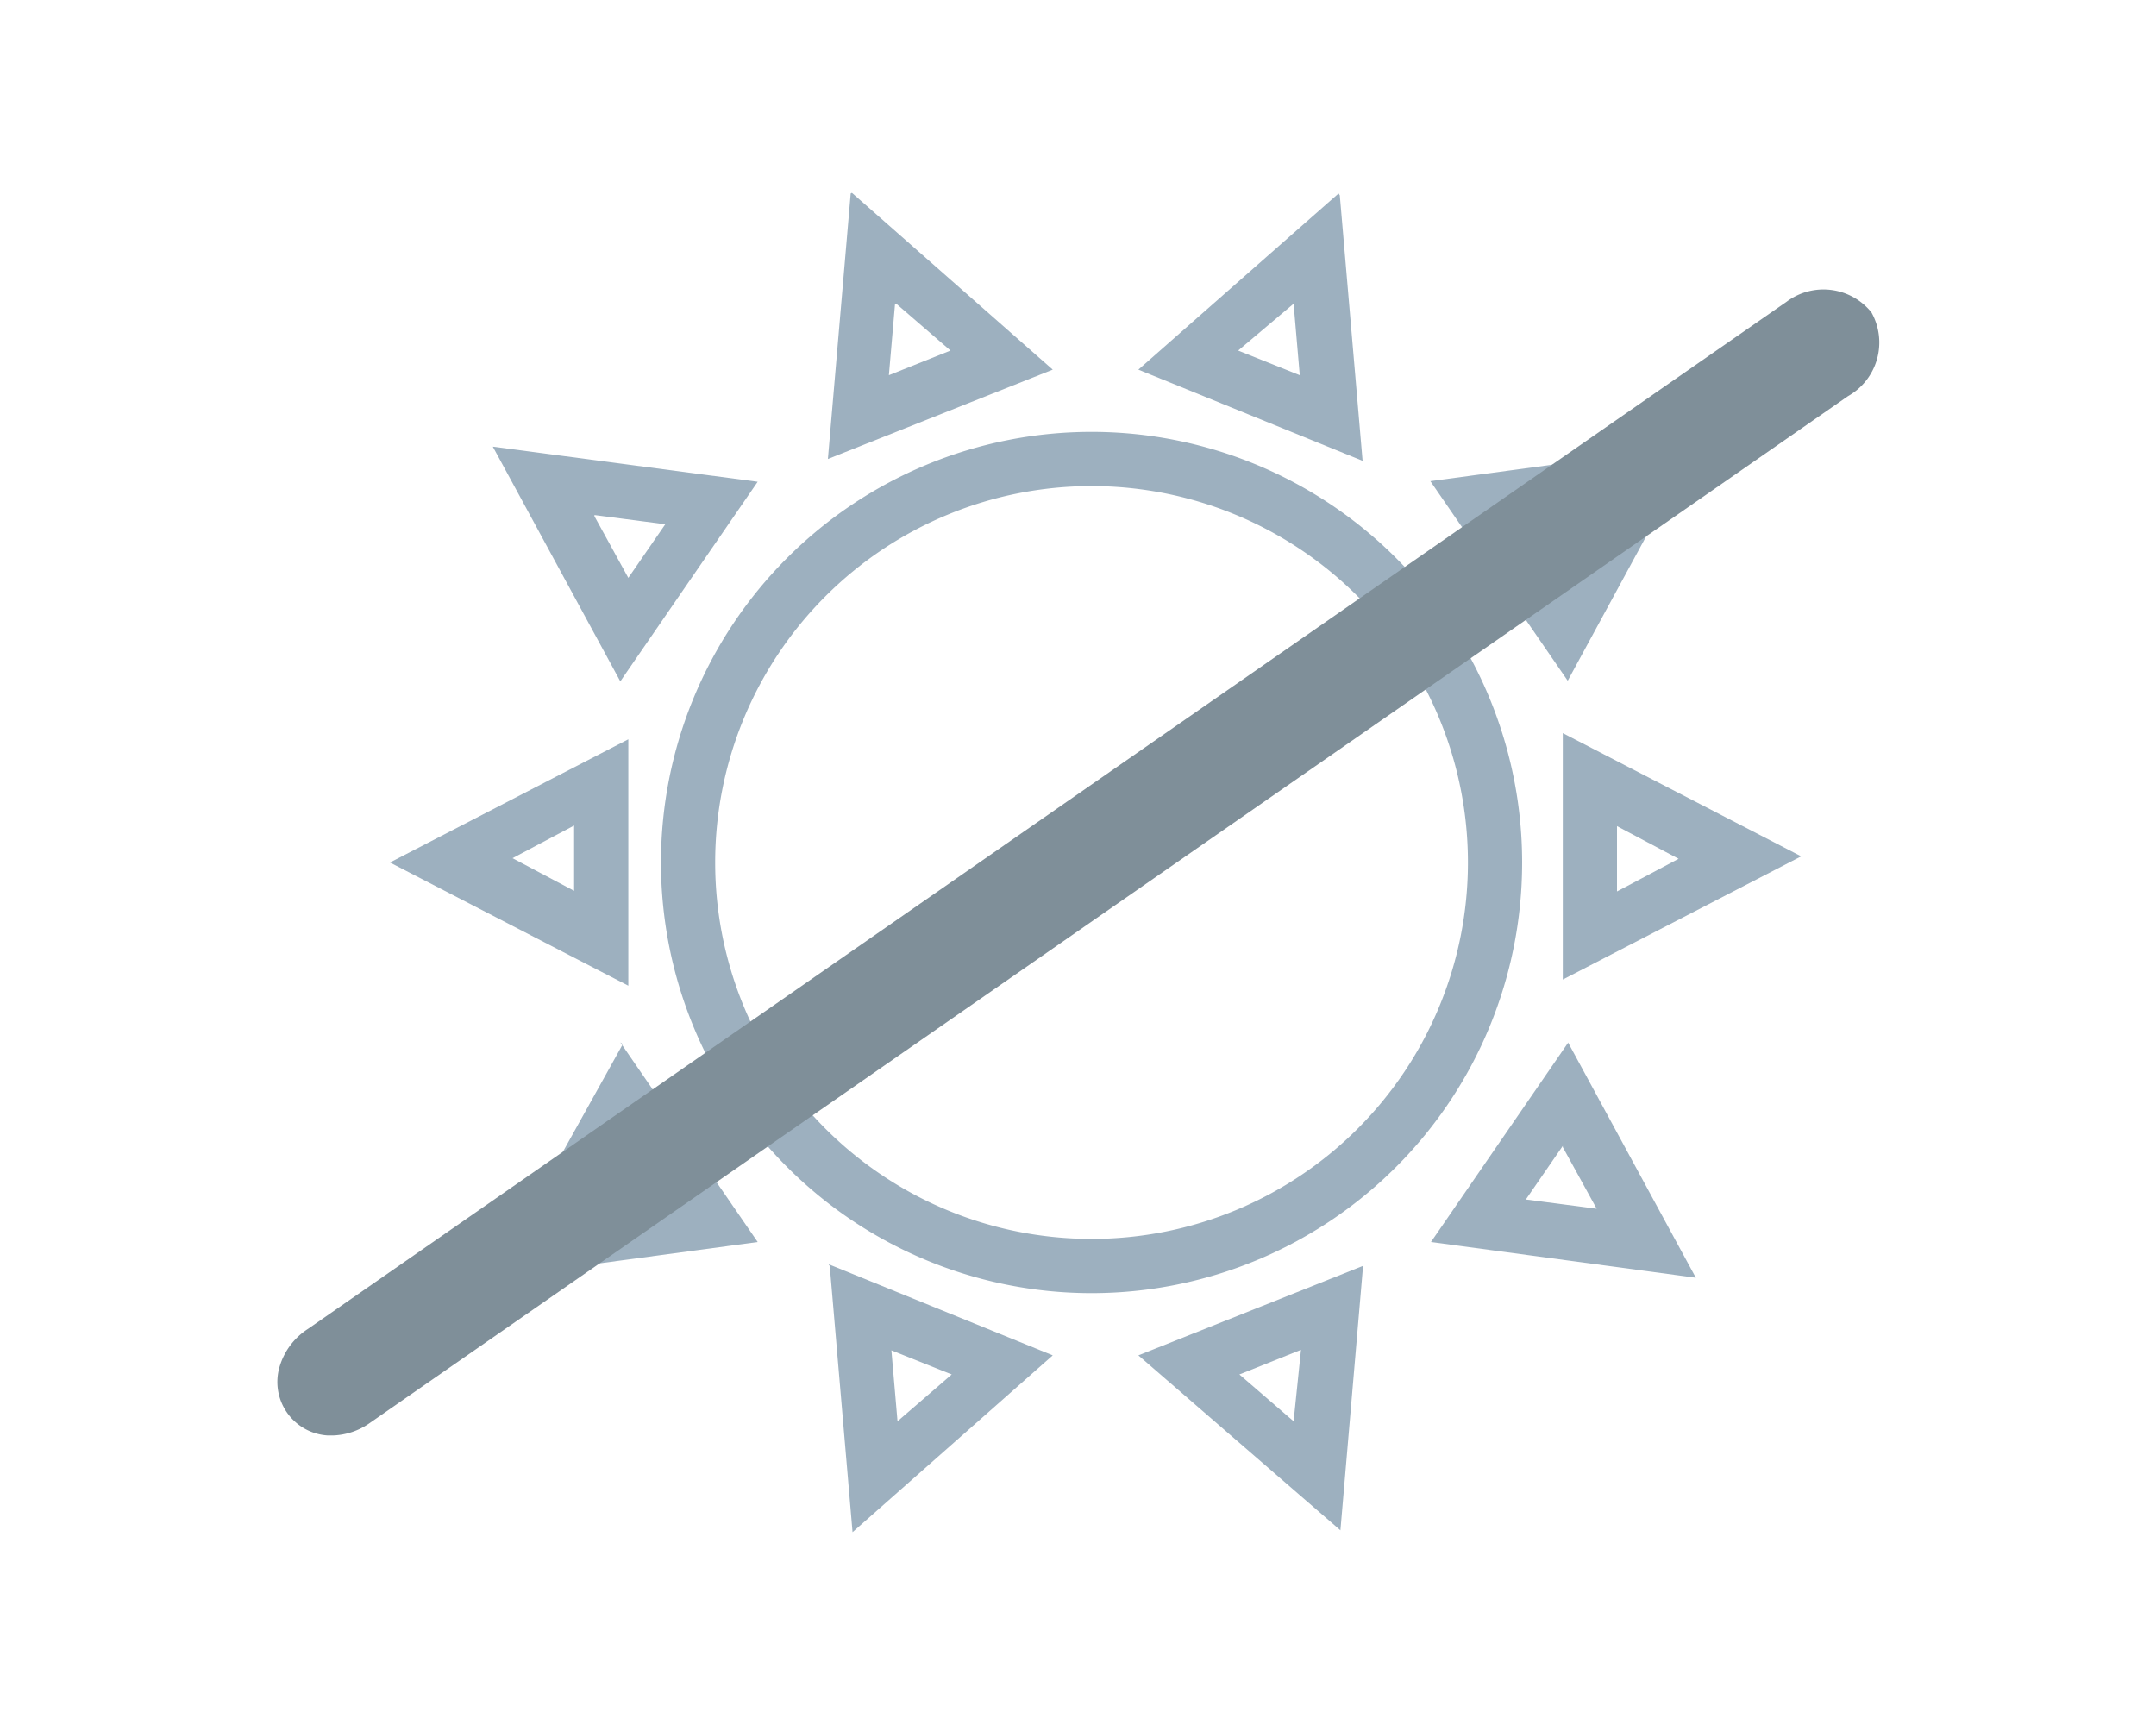 <svg xmlns="http://www.w3.org/2000/svg" viewBox="0 0 35 28"><defs><style>.cls-1{fill:#9db0bf;}.cls-2,.cls-4{fill:none;}.cls-2{stroke:#9db0bf;stroke-miterlimit:10;stroke-width:0.88px;}.cls-3{fill:#7f8f99;}</style></defs><title>_</title><g id="Layout"><path class="cls-1" d="M9.32,13.41v1.05l-1-.53,1-.53M10.2,12l-3.87,2,3.87,2V12Z"/><path class="cls-1" d="M26.25,13.41l1,.53-1,.53V13.41M25.37,12V15.9l3.87-2-3.87-2Z"/><path class="cls-1" d="M9.65,8.36l1.15.15-.6.87-.55-1M8,7.25l2.07,3.81,2.23-3.24L8,7.25Z"/><path class="cls-1" d="M25.92,8.36l-.55,1-.6-.87,1.15-.15m1.6-1.11-4.3.58,2.23,3.24,2.07-3.81Z"/><path class="cls-1" d="M21,4.93l.1,1.16-1-.4L21,4.93m.73-1.79h0L18.48,6l3.64,1.48-.37-4.31Z"/><path class="cls-1" d="M14.55,4.93l.88.76-1,.4.1-1.16m-.72-1.79h0l-.37,4.31L17.09,6,13.83,3.13Z"/><path class="cls-1" d="M10.2,18.62l.6.87-1.15.15.55-1m-.09-1.69L8,20.74l4.3-.58-2.23-3.24Z"/><path class="cls-1" d="M25.37,18.62l.55,1-1.15-.15.6-.87m.09-1.68-2.23,3.24,4.3.58-2.07-3.81Z"/><path class="cls-1" d="M21.12,21.91,21,23.07l-.88-.76,1-.4m1-1.36L18.48,22l3.28,2.84.37-4.32Z"/><path class="cls-1" d="M14.45,21.91l1,.4-.88.76-.1-1.16m-1-1.36.37,4.32L17.09,22l-3.64-1.48Z"/><path class="cls-2" d="M24.27,14a6.55,6.55,0,1,1-6.55-6.55A6.55,6.55,0,0,1,24.27,14"/><path class="cls-3" d="M5.41,23.3H5.32a.87.87,0,0,1-.78-1.12A1.1,1.1,0,0,1,5,21.57L29,4.9a1,1,0,0,1,1.38.17h0A1,1,0,0,1,30,6.43L6,23.1A1.1,1.1,0,0,1,5.41,23.3Z"/><rect class="cls-4" x="2.5" y="2.57" width="30" height="22.86"/></g></svg>